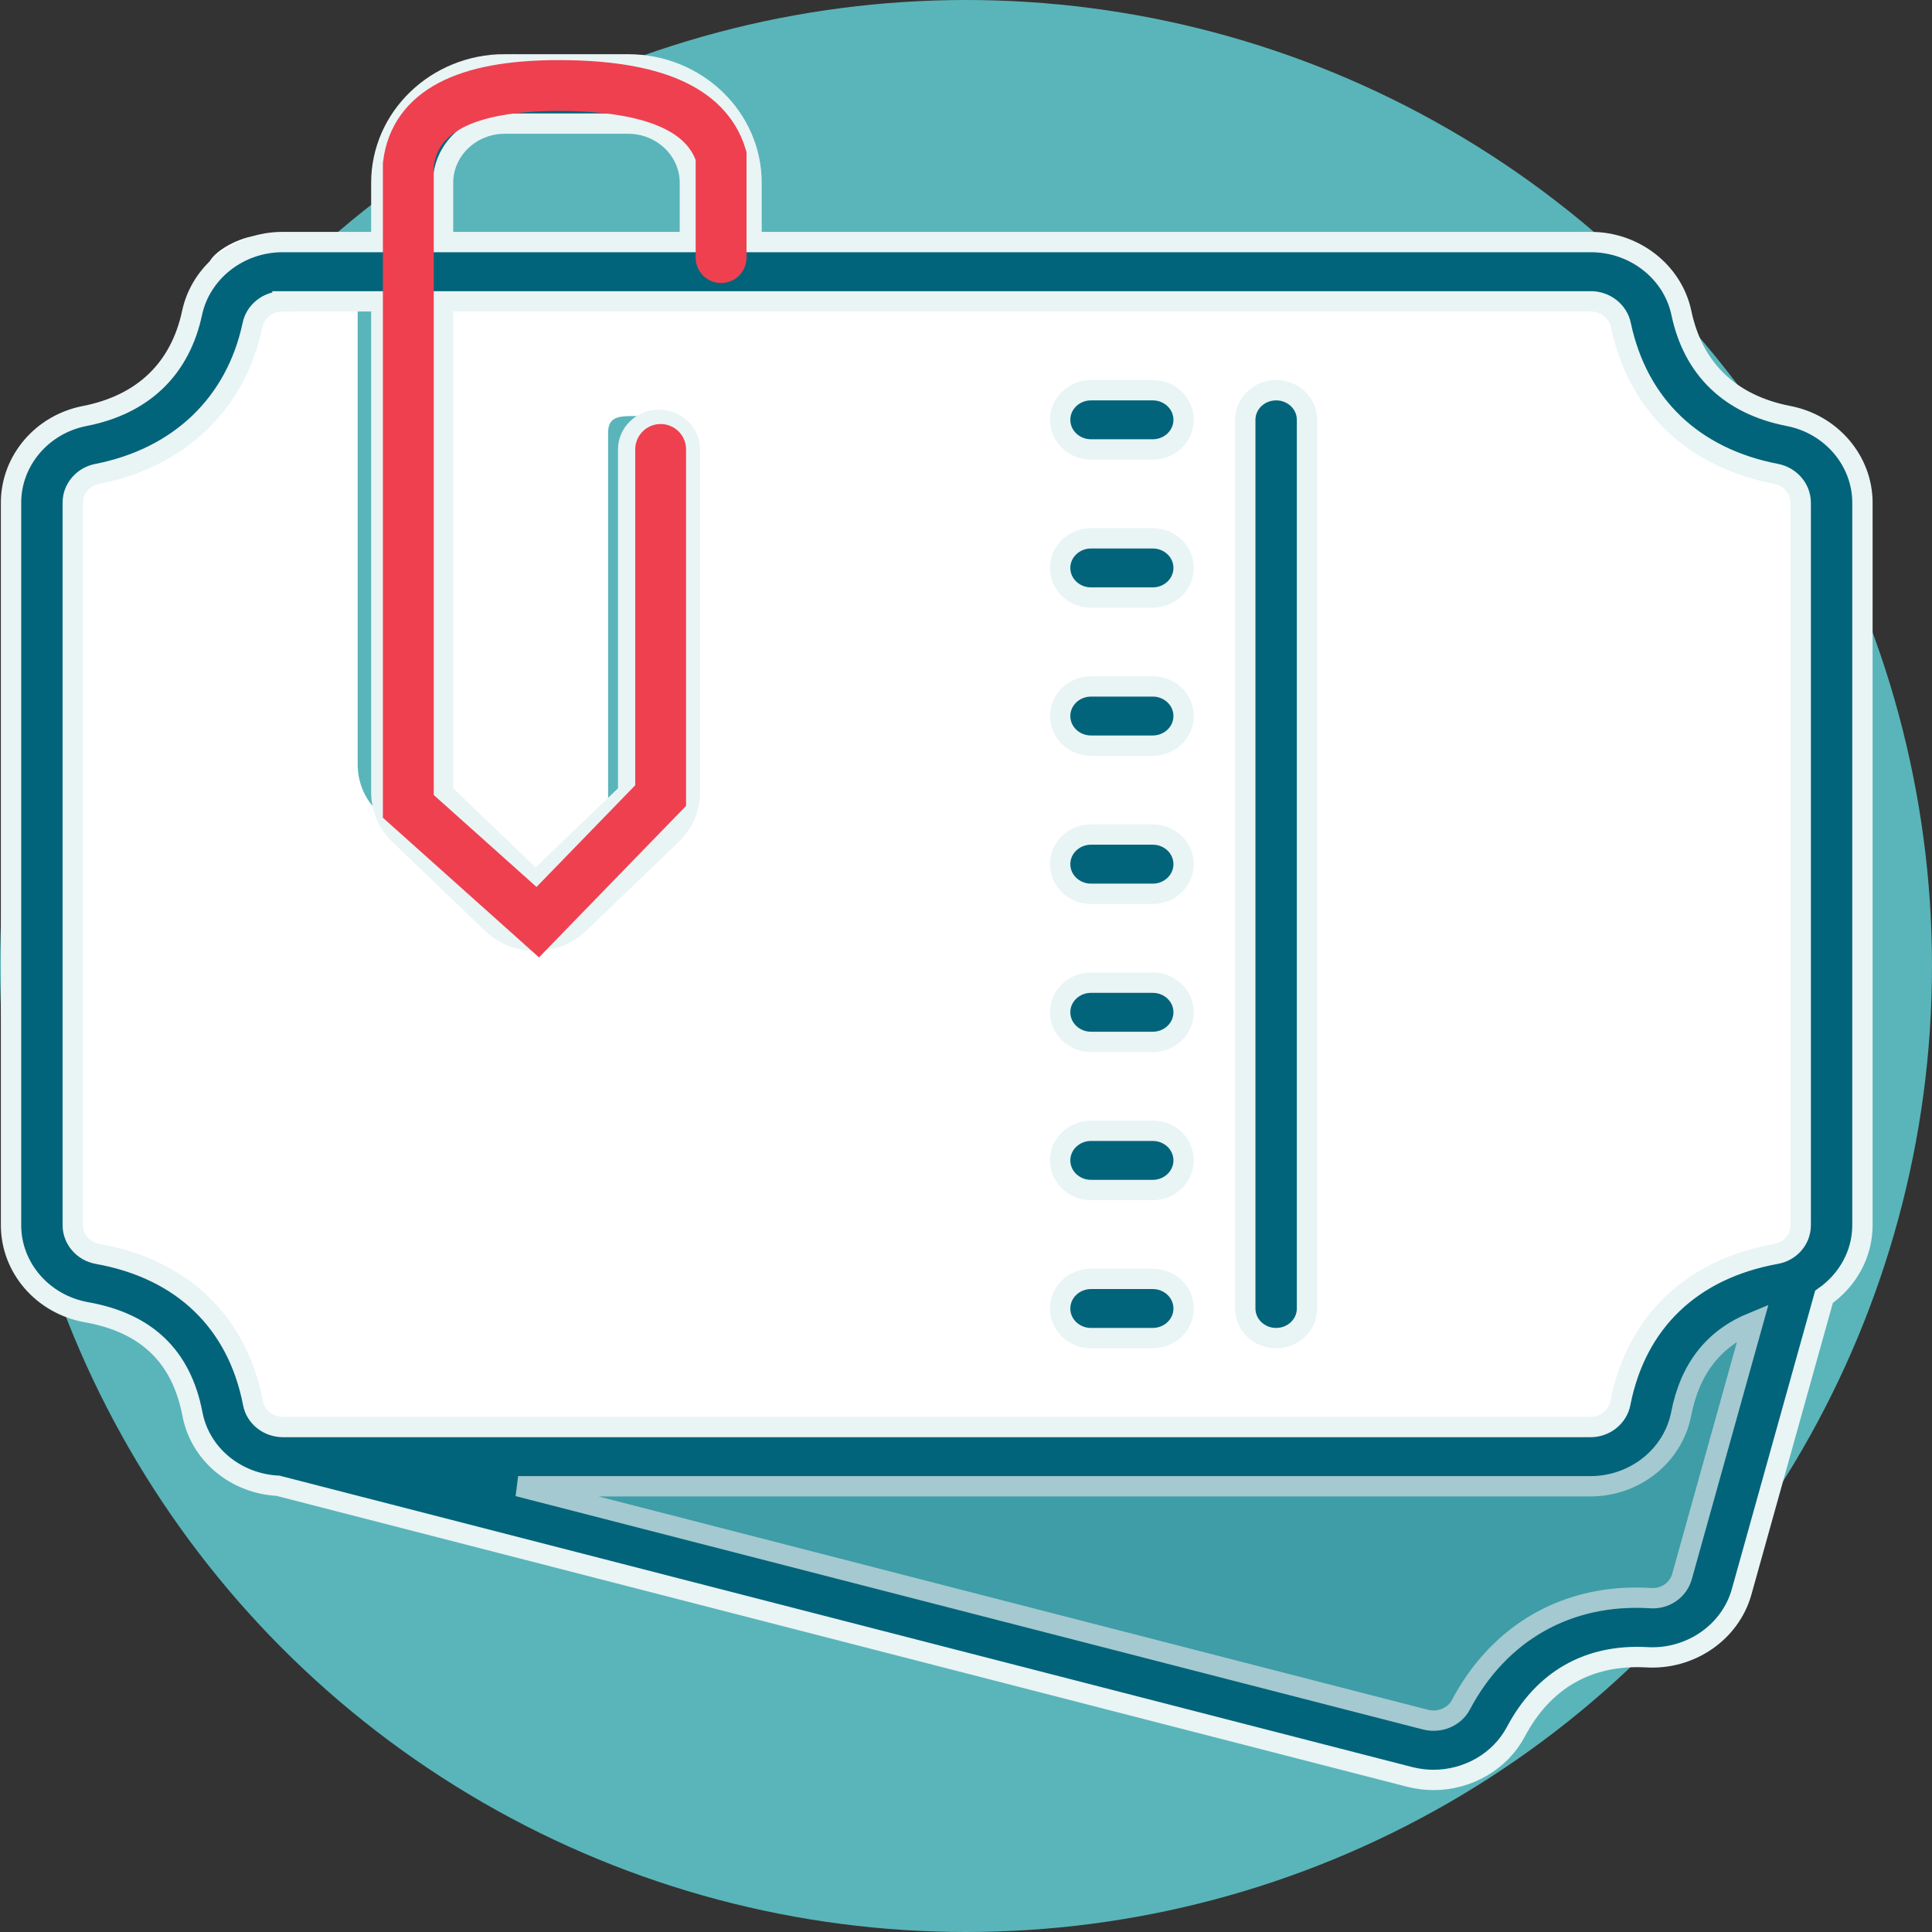 <svg xmlns="http://www.w3.org/2000/svg" width="38" height="38" viewBox="0 0 38 38">
    <rect x="0" y="0" width="38" height="38" fill="#333333" stroke="none"/>
    <g fill="none" fill-rule="evenodd">
        <circle cx="19" cy="19" r="19" fill="#59b5ba"/>
        <path fill="#FFF" d="M5.062 4.64h1.973v10.402c0 .33.132.654.36.886l1.848 1.882c.24.245.556.367.87.367.316 0 .631-.122.872-.367l1.847-1.882c.229-.232-.266-.556-.266-.886l.266-6.534c0-.348.073-.324-.266-.324-.34 0-.605-.024-.605.324v7.282l-1.847 1.69-2.489-1.987.322-10.853h23.226c.29 0 1.033.296 1.09.585.337 1.693.948 2.73 2.612 3.07.282.059 1.106.578 1.106.872l-.116 15.03c0 .298-.706.912-.99.966-1.686.323-2.294 1.591-2.611 3.308-.053.292-.8.422-1.09.422l-26.37-.149c-.293 0-.836-.449-.89-.738-.312-1.72-1.348-2.49-3.037-2.812-.289-.053-.66-.887-.66-1.186l.17-15.103c0-.294.694-.551.976-.61 1.638-.34 2.396-1.401 2.73-3.07.059-.289.68-.585.97-.585z"/>
        <path fill="#02647A" fill-rule="nonzero" stroke="#E9F4F5" stroke-width=".4" d="M9.927 1.265C8.587 1.265 7.5 2.31 7.5 3.596v1.165H5.556c-.858 0-1.605.587-1.778 1.393-.235 1.102-.963 1.803-2.11 2.028-.842.162-1.451.88-1.451 1.705v14.209c0 .84.623 1.559 1.481 1.713 1.183.21 1.869.868 2.087 2.003.151.792.85 1.368 1.683 1.411l22.26 5.727c.156.039.312.059.466.059.671 0 1.306-.357 1.62-.945.545-1.03 1.436-1.529 2.57-1.468.86.053 1.65-.489 1.872-1.288l1.62-5.801c.46-.321.756-.835.756-1.409V9.889c0-.826-.612-1.545-1.454-1.707-1.147-.223-1.875-.922-2.107-2.026-.17-.808-.92-1.395-1.78-1.395H14.782V3.596c0-1.286-1.088-2.33-2.428-2.33H9.927zm0 1.166h2.428c.669 0 1.214.523 1.214 1.165v1.165H8.714V3.596c0-.642.545-1.165 1.213-1.165zM5.556 5.927H7.5v9.663c0 .308.13.608.355.824l1.821 1.748c.237.228.548.342.858.342.31 0 .621-.114.859-.342l1.82-1.748c.226-.216.356-.516.356-.824V8.84c0-.323-.273-.583-.607-.583-.334 0-.607.26-.607.583v6.75l-1.82 1.748-1.821-1.748V5.927H31.29c.285 0 .534.195.59.464.333 1.573 1.418 2.615 3.059 2.931.277.055.479.294.479.567v14.209c0 .278-.204.514-.484.564-1.662.3-2.75 1.341-3.063 2.936-.052.271-.3.47-.588.47H5.568c-.29 0-.539-.196-.59-.465-.309-1.598-1.392-2.642-3.057-2.94-.284-.05-.49-.29-.49-.567V9.886c0-.272.201-.509.478-.564C3.524 9.006 4.64 7.94 4.968 6.39c.057-.269.303-.462.588-.462zm15.903 1.748c-.334 0-.607.259-.607.582 0 .323.273.583.607.583h1.214c.334 0 .607-.26.607-.583 0-.323-.273-.582-.607-.582h-1.214zm3.641 0c-.334 0-.607.259-.607.582v17.48c0 .323.273.582.607.582.335 0 .607-.26.607-.582V8.257c0-.323-.272-.582-.607-.582zm-3.641 2.913c-.334 0-.607.26-.607.582 0 .324.273.583.607.583h1.214c.334 0 .607-.26.607-.583 0-.323-.273-.582-.607-.582h-1.214zm0 2.913c-.334 0-.607.26-.607.583 0 .323.273.582.607.582h1.214c.334 0 .607-.26.607-.582 0-.324-.273-.583-.607-.583h-1.214zm0 2.913c-.334 0-.607.26-.607.583 0 .323.273.583.607.583h1.214c.334 0 .607-.26.607-.583 0-.323-.273-.583-.607-.583h-1.214zm0 2.914c-.334 0-.607.259-.607.582 0 .323.273.583.607.583h1.214c.334 0 .607-.26.607-.583 0-.323-.273-.582-.607-.582h-1.214zm0 2.913c-.334 0-.607.26-.607.582 0 .324.273.583.607.583h1.214c.334 0 .607-.26.607-.583 0-.323-.273-.582-.607-.582h-1.214zm0 2.913c-.334 0-.607.26-.607.583 0 .323.273.582.607.582h1.214c.334 0 .607-.26.607-.582 0-.324-.273-.583-.607-.583h-1.214zm13.02.854l-1.396 5c-.074.264-.327.448-.624.425-1.617-.1-2.968.667-3.727 2.101-.128.24-.417.357-.69.29l-17.851-4.591h21.09c.872 0 1.622-.597 1.785-1.42.173-.897.643-1.49 1.413-1.805z"/>
        <path stroke="#EF4050" stroke-linecap="round" d="M12.994 8.84v6.808l-2.417 2.49-2.546-2.278V3.237c.126-1.036 1.111-1.555 2.956-1.555 1.844 0 2.91.461 3.196 1.382v2.003"/>
        <path fill="#02647A" fill-opacity=".3" d="M8.03 28.893l23.533-.39.942-.655c.683-1.835 1.578-2.675 2.684-2.522l-1.62 6.251-2.006.576-1.864.94-1.27 1.533L8.421 29.62l-.391-.728z"/>
    </g>
</svg>
